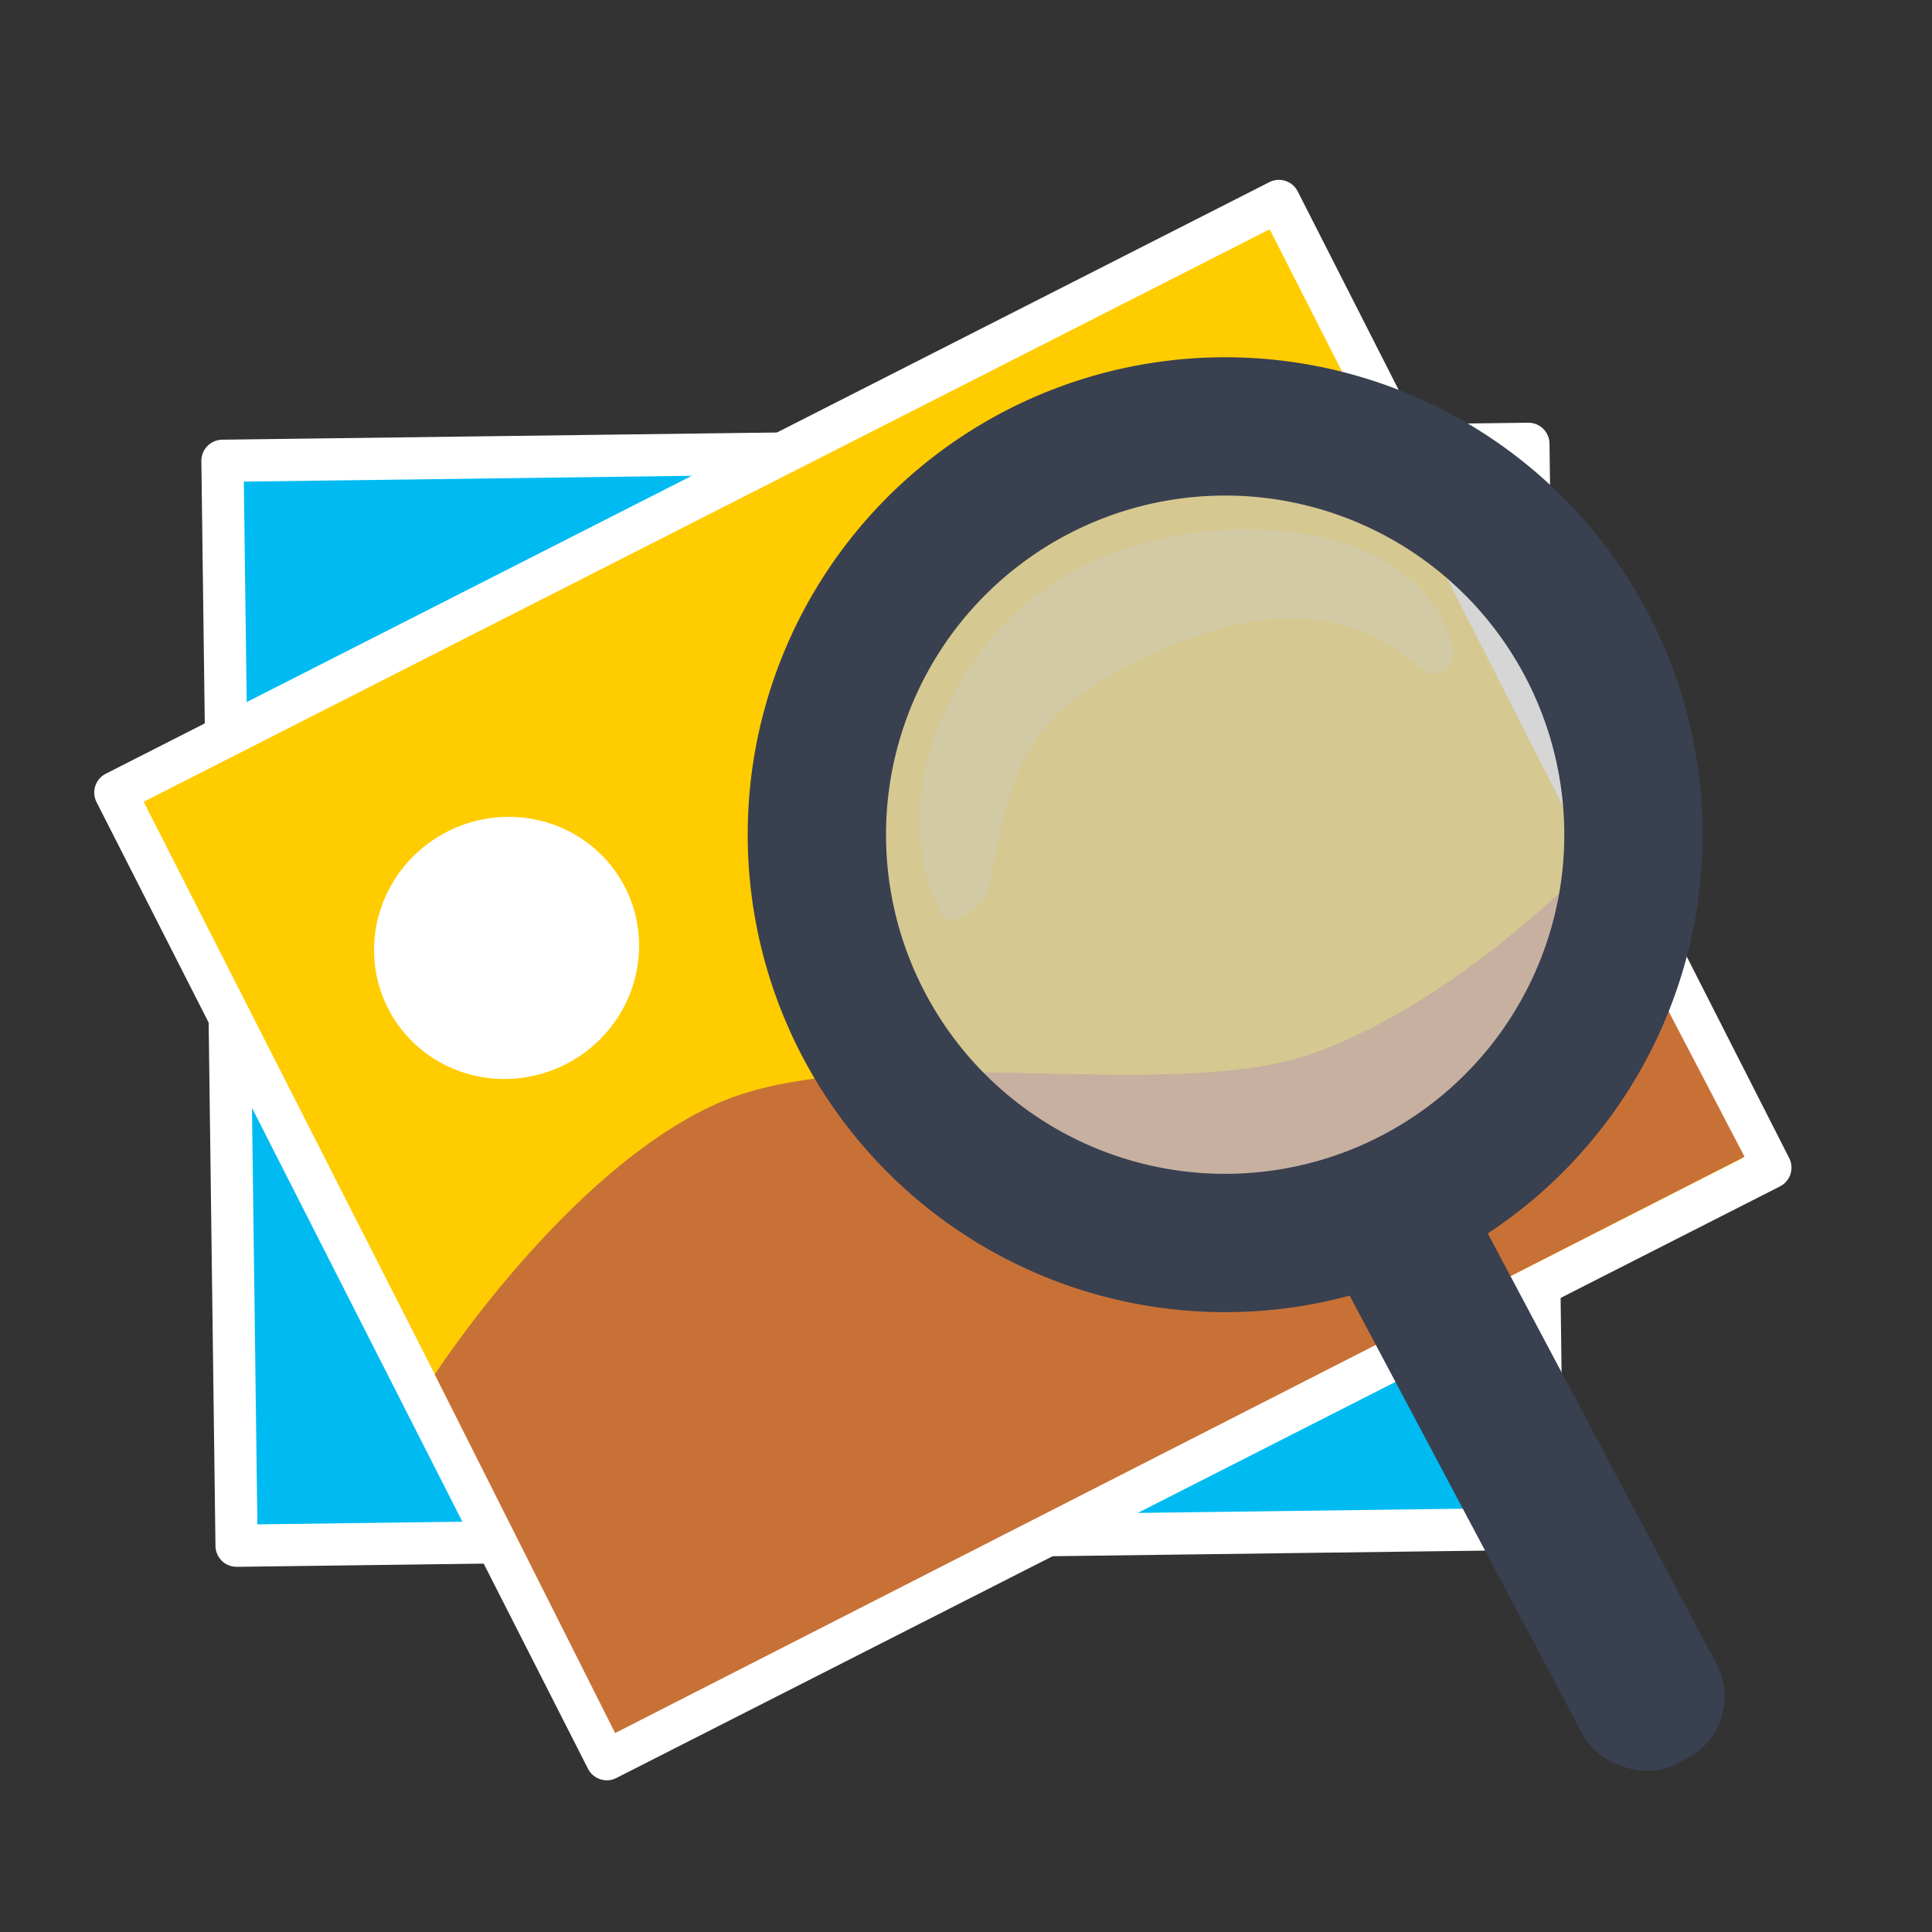 <?xml version="1.0" encoding="UTF-8" standalone="no"?>
<!-- Created with Inkscape (http://www.inkscape.org/) -->

<svg
   xmlns:dc="http://purl.org/dc/elements/1.1/"
   xmlns:cc="http://creativecommons.org/ns#"
   xmlns:rdf="http://www.w3.org/1999/02/22-rdf-syntax-ns#"
   xmlns:svg="http://www.w3.org/2000/svg"
   xmlns="http://www.w3.org/2000/svg"
   xmlns:sodipodi="http://sodipodi.sourceforge.net/DTD/sodipodi-0.dtd"
   xmlns:inkscape="http://www.inkscape.org/namespaces/inkscape"
   id="svg2"
   version="1.1"
   inkscape:version="0.91 r13725"
   width="512"
   height="512"
   sodipodi:docname="accessories-image-viewer.svg">
  <rect width="100%" height="100%" fill="#333333" stroke="none"/>
  <sodipodi:namedview
     pagecolor="#ffffff"
     bordercolor="#666666"
     borderopacity="1"
     objecttolerance="10"
     gridtolerance="10"
     guidetolerance="10"
     inkscape:pageopacity="0"
     inkscape:pageshadow="2"
     inkscape:window-width="1230"
     inkscape:window-height="711"
     id="namedview4"
     showgrid="false"
     inkscape:zoom="0.1767767"
     inkscape:cx="651.94376"
     inkscape:cy="636.45515"
     inkscape:window-x="39"
     inkscape:window-y="24"
     inkscape:window-maximized="0"
     inkscape:current-layer="svg2" />
  <defs
     id="defs6">
    <clipPath
       id="clipPath3919"
       clipPathUnits="userSpaceOnUse">
      <g
         clip-path="none"
         transform="translate(-892.821,-182.604)"
         id="g3921">
        <path
           sodipodi:type="arc"
           style="fill:none;stroke:#6d6555;stroke-width:45.846;stroke-miterlimit:4;stroke-opacity:1;stroke-dasharray:none"
           id="path3923"
           sodipodi:cx="322.71185"
           sodipodi:cy="171.93221"
           sodipodi:rx="138.30508"
           sodipodi:ry="138.30508"
           d="M 461.017,171.932 A 138.305,138.305 0 0 1 322.712,310.237 138.305,138.305 0 0 1 184.407,171.932 138.305,138.305 0 0 1 322.712,33.627 138.305,138.305 0 0 1 461.017,171.932 Z"
           transform="matrix(0.89,0,0,0.89,32.689,13.794)" />
        <rect
           style="fill:#6d6555;fill-opacity:1;fill-rule:evenodd;stroke:none"
           id="rect3925"
           width="45.559"
           height="208.271"
           x="154.58"
           y="411.634"
           ry="20.9"
           transform="matrix(0.854,-0.52,0.52,0.854,0,0)" />
      </g>
    </clipPath>
  </defs>
  <g
     id="g4143">
    <rect
       transform="matrix(1,-0.013,0.013,1,0,0)"
       y="122.86"
       x="57.357"
       height="287.52"
       width="346.089"
       id="rect2997-3"
       style="fill:#00bbf2;fill-opacity:1;stroke:#ffffff;stroke-width:11.181;stroke-linecap:round;stroke-linejoin:round;stroke-miterlimit:4;stroke-opacity:1;stroke-dasharray:none" />
    <rect
       transform="matrix(0.891,-0.453,0.453,0.891,0,0)"
       y="201.163"
       x="-67.975"
       height="287.52"
       width="346.089"
       id="rect2997"
       style="fill:#ffcc00;fill-opacity:1;stroke:#ffffff;stroke-width:11.181;stroke-linecap:round;stroke-linejoin:round;stroke-miterlimit:4;stroke-opacity:1;stroke-dasharray:none" />
    <path
       sodipodi:open="true"
       sodipodi:end="6.2784904"
       sodipodi:start="0"
       transform="matrix(0.44,-0.224,0.211,0.415,-307.257,409.996)"
       d="m 1014.286,126.286 a 71.429,74.286 0 1 1 -8e-4,-0.349"
       sodipodi:ry="74.285713"
       sodipodi:rx="71.428574"
       sodipodi:cy="126.28571"
       sodipodi:cx="942.85712"
       id="path3767"
       style="fill:#ffffff;fill-opacity:1;stroke:none"
       sodipodi:type="arc" />
    <path
       sodipodi:nodetypes="cccczzc"
       inkscape:connector-curvature="0"
       id="path3787"
       d="m 115.223,364.259 47.791,95.019 299.307,-152.729 -40.73,-78.019 c 0,0 -34.583,36.646 -73.532,50.591 -38.949,13.945 -118.58,-4.556 -158.394,13.493 -39.814,18.049 -74.442,71.645 -74.442,71.645 z"
       style="fill:#c87137;stroke:none;stroke-width:0.466px;stroke-linecap:butt;stroke-linejoin:miter;stroke-opacity:1;fill-opacity:1" />
    <path
       sodipodi:type="arc"
       style="fill:#c8c8c8;fill-opacity:0.727;stroke:#394050;stroke-width:46.85;stroke-miterlimit:4;stroke-opacity:1;stroke-dasharray:none"
       id="path3806-4"
       sodipodi:cx="322.71185"
       sodipodi:cy="171.93221"
       sodipodi:rx="138.30508"
       sodipodi:ry="138.30508"
       d="m 461.017,171.932 a 138.305,138.305 0 1 1 -276.61,0 138.305,138.305 0 1 1 276.61,0 z"
       transform="matrix(0.727,0.289,-0.289,0.727,139.755,2.946)" />
    <rect
       style="fill:#394050;fill-opacity:1;fill-rule:evenodd;stroke:none"
       id="rect3808-0"
       width="40.067"
       height="183.162"
       x="154.847"
       y="438.211"
       ry="18.38"
       transform="matrix(0.883,-0.469,0.469,0.883,0,0)" />
    <path
       sodipodi:nodetypes="sscscss"
       inkscape:connector-curvature="0"
       id="path4343"
       d="m 287.526,149.663 c -33.329,16.351 -54.451,59.476 -38.348,92.3 2.508,5.112 12.885,-1.854 13.266,-8.748 6.007,-29.731 8.578,-43.164 39.688,-58.427 28.139,-13.804 54.001,-16.375 74.973,2.893 4.835,3.069 8.799,-2.795 8.188,-5.396 -8.362,-35.593 -64.438,-38.973 -97.767,-22.622 z"
       style="fill:#cccccc;fill-opacity:0.345;fill-rule:nonzero;stroke:none" />
  </g>
</svg>
